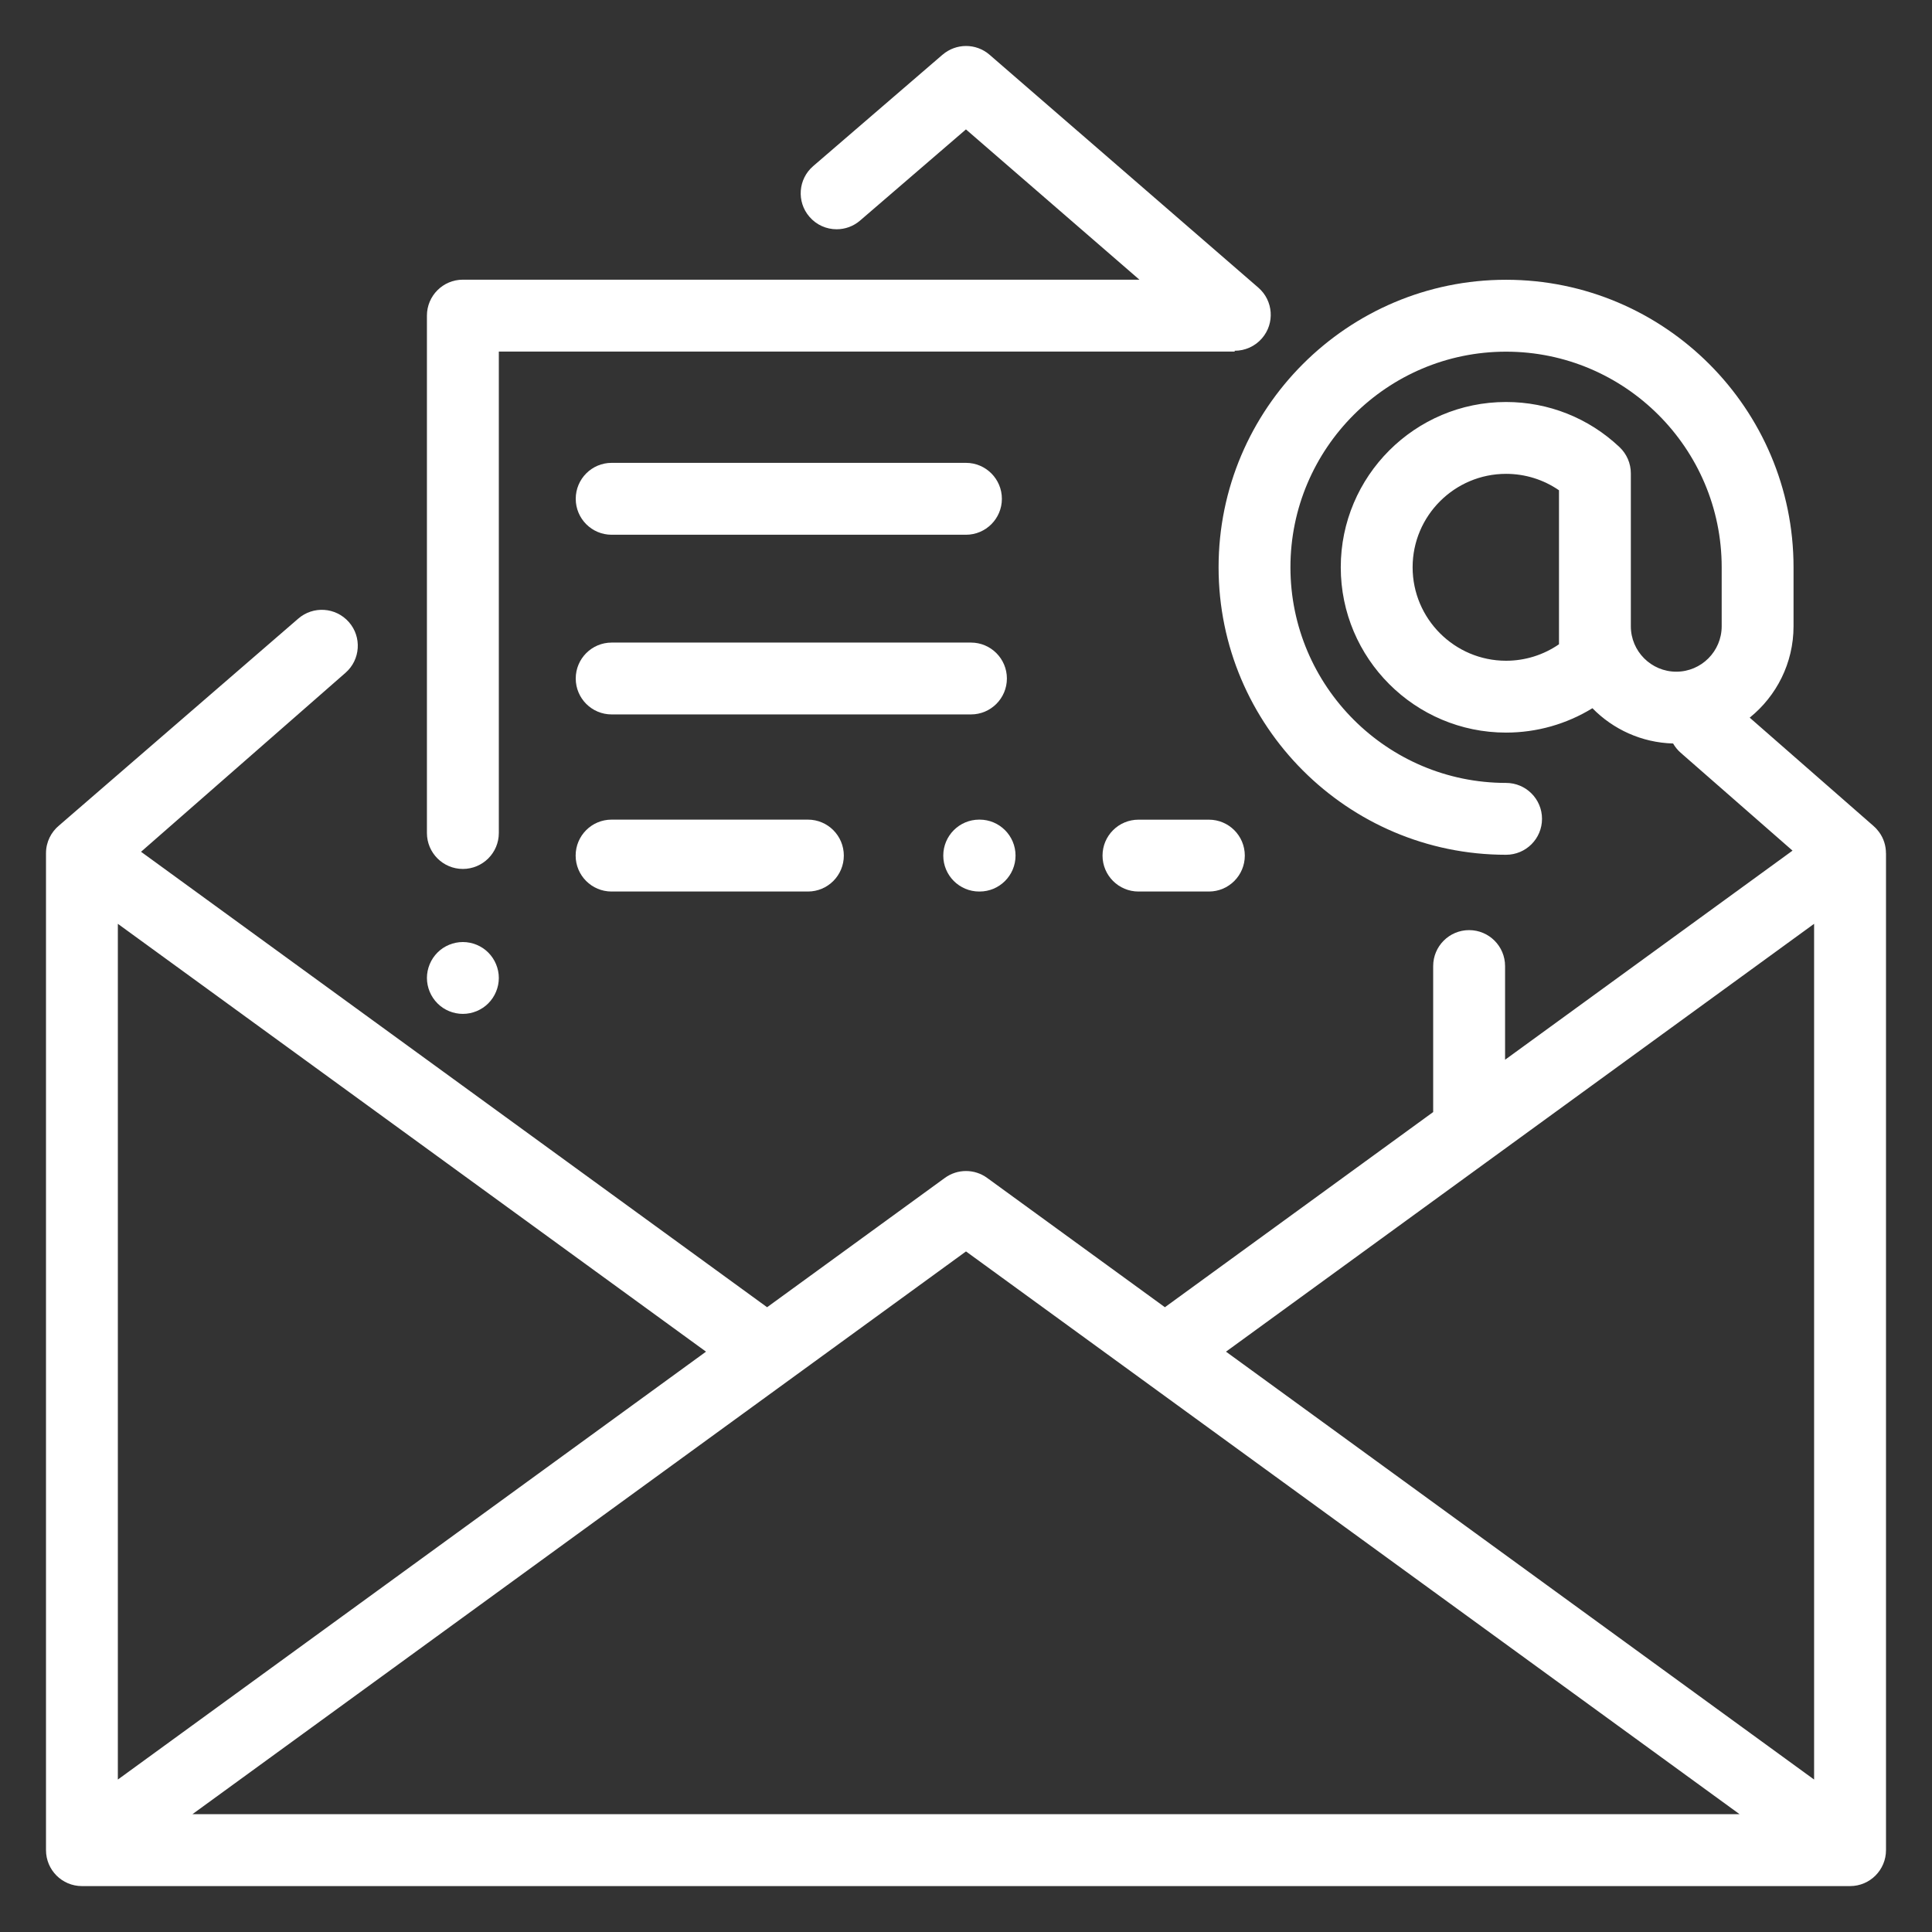 <svg width="42" height="42" viewBox="0 0 42 42" fill="none" xmlns="http://www.w3.org/2000/svg">
<rect x="0" y="0" width="42" height="42" fill="#333333" stroke="none"/>
<path d="M40.999 18.548C40.999 18.389 40.952 18.228 40.85 18.089C40.815 18.041 40.776 17.998 40.733 17.961C40.733 17.96 40.733 17.96 40.733 17.96L38.037 15.601C38.618 15.133 38.99 14.416 38.99 13.614V12.332C38.99 8.886 36.187 6.082 32.74 6.082C29.294 6.082 26.491 8.886 26.491 12.332C26.491 15.778 29.294 18.582 32.74 18.582C33.172 18.582 33.522 18.233 33.522 17.801C33.522 17.369 33.172 17.02 32.74 17.02C30.156 17.02 28.053 14.917 28.053 12.332C28.053 9.748 30.156 7.645 32.74 7.645C35.325 7.645 37.428 9.748 37.428 12.332V13.614C37.428 14.159 36.985 14.602 36.441 14.602C35.896 14.602 35.453 14.159 35.453 13.614V12.535V10.289C35.453 10.074 35.364 9.869 35.208 9.721C34.538 9.087 33.662 8.739 32.74 8.739C30.759 8.739 29.147 10.351 29.147 12.332C29.147 14.314 30.759 15.926 32.74 15.926C33.411 15.926 34.057 15.74 34.618 15.396C35.066 15.854 35.686 16.144 36.372 16.163C36.414 16.236 36.468 16.304 36.535 16.363L38.968 18.492L32.719 23.038V21.002C32.719 20.57 32.369 20.22 31.937 20.22C31.506 20.22 31.156 20.57 31.156 21.002V24.175L25.324 28.418L21.46 25.607C21.186 25.407 20.814 25.407 20.54 25.607L16.676 28.418L3.066 18.517L7.511 14.626C7.836 14.342 7.869 13.848 7.585 13.524C7.3 13.199 6.807 13.166 6.482 13.45L1.288 17.942C1.288 17.943 1.288 17.943 1.287 17.943C1.112 18.087 1 18.304 1 18.548V40.22C1 40.652 1.35 41.002 1.781 41.002H40.219C40.65 41.002 41 40.652 41 40.22V18.548C41 18.548 40.999 18.548 40.999 18.548ZM33.891 12.535V13.614V14.006C33.554 14.238 33.155 14.364 32.741 14.364C31.621 14.364 30.709 13.452 30.709 12.332C30.709 11.212 31.621 10.301 32.741 10.301C33.155 10.301 33.554 10.426 33.891 10.658V12.535ZM2.562 20.083L15.348 29.384L2.562 38.686V20.083ZM4.183 39.439L21 27.205L37.817 39.439H4.183ZM39.437 38.686L26.652 29.384L39.437 20.083V38.686Z" fill="white"/>
<path d="M27.355 6.253L21.512 1.19C21.215 0.933 20.78 0.94 20.491 1.189C20.491 1.189 20.49 1.189 20.49 1.189L17.678 3.611C17.351 3.892 17.314 4.386 17.596 4.712C17.75 4.892 17.968 4.984 18.188 4.984C18.368 4.984 18.55 4.922 18.697 4.795L20.999 2.813L24.77 6.08H10.062C9.631 6.08 9.281 6.43 9.281 6.861V18.109C9.281 18.54 9.631 18.89 10.062 18.89C10.494 18.89 10.844 18.54 10.844 18.109V7.643H26.844C26.841 7.636 26.839 7.631 26.837 7.624C26.839 7.624 26.841 7.625 26.843 7.625C27.062 7.625 27.28 7.533 27.434 7.355C27.717 7.029 27.681 6.535 27.355 6.253Z" fill="white"/>
<path d="M21.108 13.969H13.297C12.865 13.969 12.516 14.319 12.516 14.75C12.516 15.181 12.865 15.531 13.297 15.531H21.108C21.539 15.531 21.889 15.181 21.889 14.75C21.889 14.319 21.539 13.969 21.108 13.969Z" fill="white"/>
<path d="M20.999 10.062H13.297C12.865 10.062 12.516 10.412 12.516 10.844C12.516 11.275 12.865 11.625 13.297 11.625H20.999C21.43 11.625 21.78 11.275 21.78 10.844C21.78 10.412 21.43 10.062 20.999 10.062Z" fill="white"/>
<path d="M10.615 20.708C10.47 20.562 10.268 20.479 10.062 20.479C9.857 20.479 9.655 20.562 9.51 20.708C9.365 20.853 9.281 21.055 9.281 21.26C9.281 21.466 9.365 21.667 9.51 21.812C9.655 21.959 9.857 22.041 10.062 22.041C10.268 22.041 10.47 21.958 10.615 21.812C10.76 21.667 10.844 21.466 10.844 21.26C10.844 21.055 10.76 20.853 10.615 20.708Z" fill="white"/>
<path d="M26.28 17.819H24.75C24.318 17.819 23.968 18.168 23.968 18.6C23.968 19.031 24.318 19.381 24.75 19.381H26.28C26.712 19.381 27.061 19.031 27.061 18.6C27.061 18.168 26.712 17.819 26.28 17.819Z" fill="white"/>
<path d="M21.296 17.818H21.287C20.856 17.818 20.506 18.168 20.506 18.6C20.506 19.031 20.856 19.381 21.287 19.381H21.296C21.727 19.381 22.077 19.031 22.077 18.6C22.077 18.168 21.727 17.818 21.296 17.818Z" fill="white"/>
<path d="M17.563 17.818H13.295C12.863 17.818 12.514 18.168 12.514 18.6C12.514 19.031 12.863 19.381 13.295 19.381H17.563C17.995 19.381 18.344 19.031 18.344 18.6C18.344 18.168 17.995 17.818 17.563 17.818Z" fill="white"/>
</svg>
